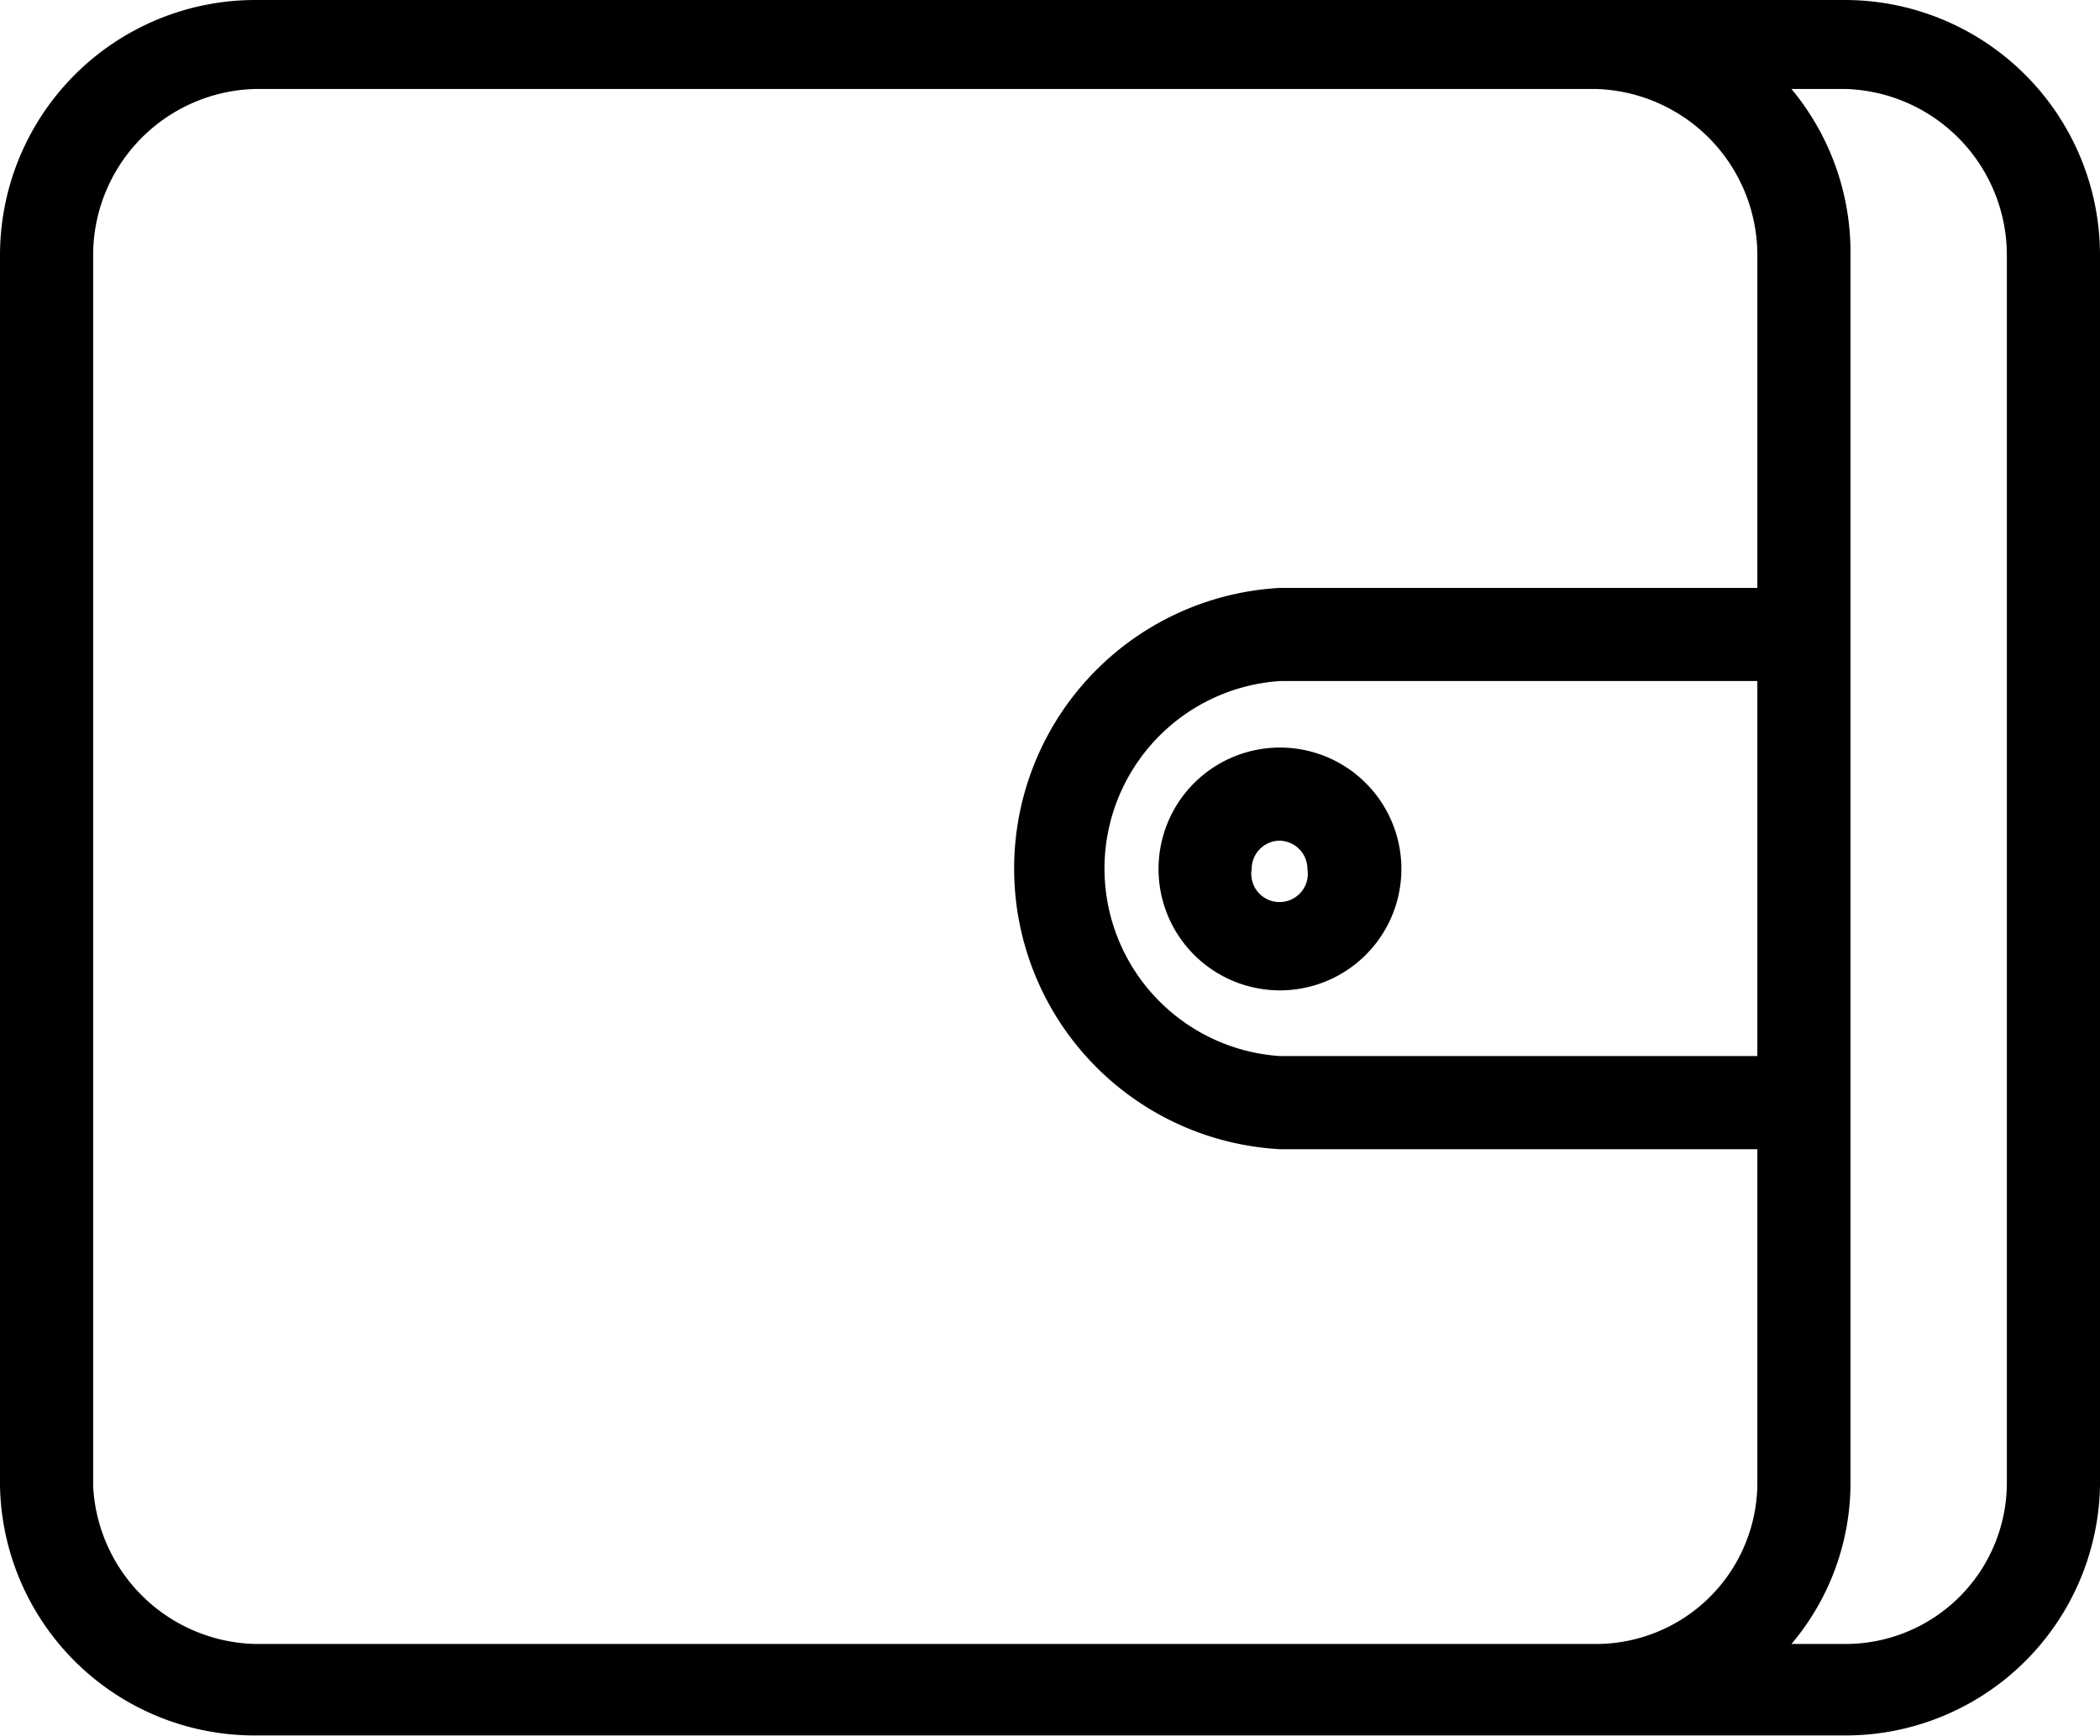 <svg xmlns="http://www.w3.org/2000/svg" viewBox="0 0 25.25 20.88"><path d="M228.26,32.13H209.14a3.07,3.07,0,0,0-3.07,3.07V50A3.06,3.06,0,0,0,209.14,53h19.12A3.06,3.06,0,0,0,231.32,50V35.2A3.07,3.07,0,0,0,228.26,32.13ZM220.44,51.9h-11.3A2,2,0,0,1,207.19,50V35.2a2,2,0,0,1,1.95-2h16.12a2,2,0,0,1,1.94,2v4h-5.74a3.38,3.38,0,0,0,0,6.75h5.74v4a1.94,1.94,0,0,1-1.94,1.95Zm6.76-7.07h-5.74a2.26,2.26,0,0,1,0-4.51h5.74Zm3,5.12a1.94,1.94,0,0,1-1.94,1.95h-.65a3,3,0,0,0,.71-1.95V35.2a3.07,3.07,0,0,0-.71-2h.65a2,2,0,0,1,1.94,2Z" transform="translate(-206.07 -32.13)"/><path d="M220,42.58a1.46,1.46,0,1,0,1.45-1.46A1.46,1.46,0,0,0,220,42.58Zm1.45-.34a.34.34,0,0,1,.34.34.34.34,0,1,1-.67,0A.34.34,0,0,1,221.48,42.24Z" transform="translate(-206.07 -32.13)"/></svg>